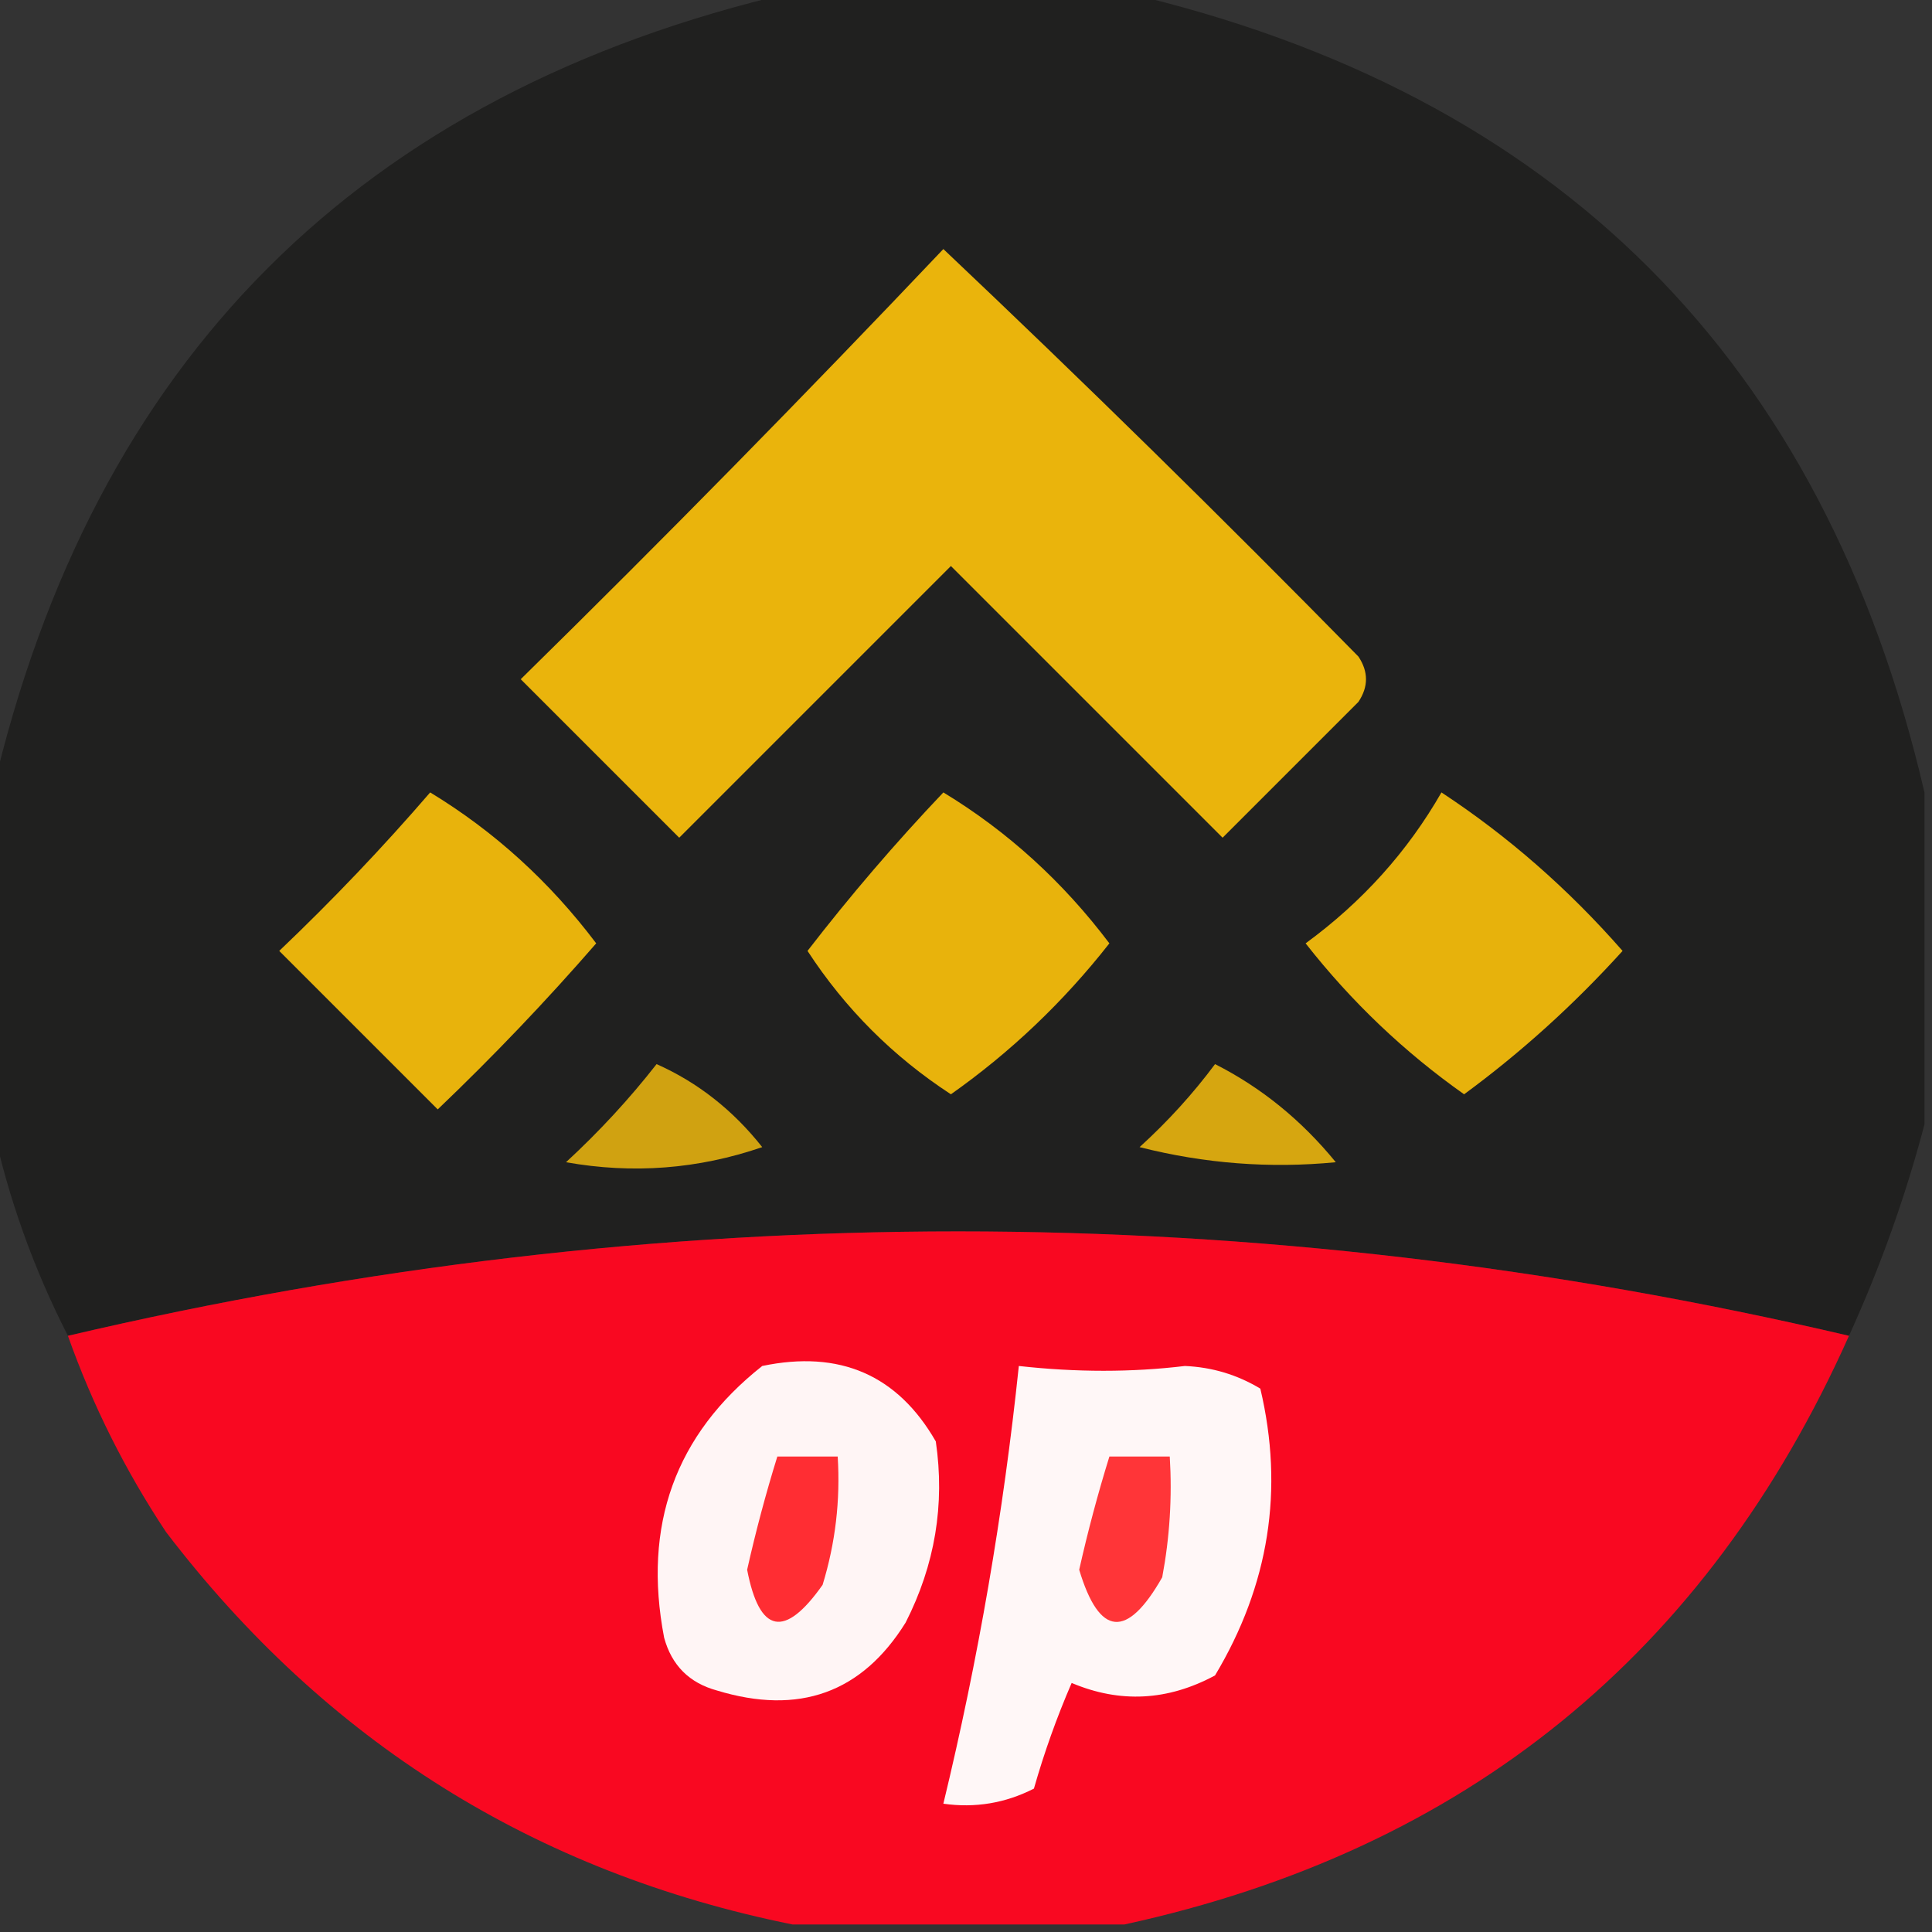 <?xml version="1.0" encoding="UTF-8"?>
<!DOCTYPE svg PUBLIC "-//W3C//DTD SVG 1.1//EN" "http://www.w3.org/Graphics/SVG/1.1/DTD/svg11.dtd">
<svg xmlns="http://www.w3.org/2000/svg" version="1.1" width="128px" height="128px" style="shape-rendering:geometricPrecision; text-rendering:geometricPrecision; image-rendering:optimizeQuality; fill-rule:evenodd; clip-rule:evenodd" xmlns:xlink="http://www.w3.org/1999/xlink">
<rect width="100%" height="100%" fill="#333333" stroke="none"/>
<g><path style="opacity:0.984" fill="#20201f" d="M 52.5,-0.5 C 59.833,-0.5 67.167,-0.5 74.5,-0.5C 103.176,6.176 120.842,23.842 127.5,52.5C 127.5,59.833 127.5,67.167 127.5,74.5C 126.236,79.292 124.569,83.958 122.5,88.5C 83.132,79.276 43.799,79.276 4.5,88.5C 2.219,84.039 0.553,79.372 -0.5,74.5C -0.5,67.167 -0.5,59.833 -0.5,52.5C 6.176,23.825 23.842,6.158 52.5,-0.5 Z"/></g>
<g><path style="opacity:1" fill="#eab40c" d="M 62.5,16.5 C 71.798,25.298 80.965,34.298 90,43.5C 90.667,44.5 90.667,45.5 90,46.5C 87,49.5 84,52.5 81,55.5C 75,49.5 69,43.5 63,37.5C 57,43.5 51,49.5 45,55.5C 41.5,52 38,48.5 34.5,45C 44.036,35.632 53.369,26.132 62.5,16.5 Z"/></g>
<g><path style="opacity:1" fill="#e8b30c" d="M 28.5,52.5 C 32.75,55.079 36.417,58.412 39.5,62.5C 36.182,66.318 32.682,69.985 29,73.5C 25.5,70 22,66.5 18.5,63C 22.037,59.631 25.371,56.131 28.5,52.5 Z"/></g>
<g><path style="opacity:1" fill="#e8b30c" d="M 62.5,52.5 C 66.75,55.079 70.417,58.412 73.5,62.5C 70.468,66.366 66.968,69.699 63,72.5C 59.167,70 56,66.833 53.5,63C 56.322,59.345 59.322,55.845 62.5,52.5 Z"/></g>
<g><path style="opacity:1" fill="#e7b20c" d="M 95.5,52.5 C 99.905,55.396 103.905,58.896 107.5,63C 104.287,66.549 100.787,69.716 97,72.5C 93.032,69.699 89.532,66.366 86.5,62.5C 90.257,59.749 93.257,56.415 95.5,52.5 Z"/></g>
<g><path style="opacity:1" fill="#d0a211" d="M 43.5,70.5 C 46.225,71.713 48.559,73.546 50.5,76C 46.259,77.457 41.925,77.791 37.5,77C 39.706,74.963 41.706,72.797 43.5,70.5 Z"/></g>
<g><path style="opacity:1" fill="#d6a610" d="M 80.5,70.5 C 83.563,72.051 86.23,74.218 88.5,77C 84.13,77.425 79.797,77.091 75.5,76C 77.373,74.296 79.04,72.463 80.5,70.5 Z"/></g>
<g><path style="opacity:0.977" fill="#fd0821" d="M 122.5,88.5 C 113.083,109.582 97.083,122.582 74.5,127.5C 67.167,127.5 59.833,127.5 52.5,127.5C 35.433,124.047 21.599,115.38 11,101.5C 8.295,97.424 6.128,93.09 4.5,88.5C 43.799,79.276 83.132,79.276 122.5,88.5 Z"/></g>
<g><path style="opacity:1" fill="#fff5f5" d="M 50.5,90.5 C 55.635,89.426 59.468,91.093 62,95.5C 62.611,99.682 61.944,103.682 60,107.5C 57.103,112.155 52.937,113.655 47.5,112C 45.667,111.5 44.5,110.333 44,108.5C 42.572,101.053 44.739,95.052 50.5,90.5 Z"/></g>
<g><path style="opacity:1" fill="#fff7f7" d="M 67.5,90.5 C 71.316,90.924 74.983,90.924 78.5,90.5C 80.299,90.577 81.966,91.077 83.5,92C 85.083,98.685 84.083,105.019 80.5,111C 77.376,112.687 74.209,112.854 71,111.5C 70.014,113.778 69.18,116.111 68.5,118.5C 66.604,119.466 64.604,119.799 62.5,119.5C 64.809,109.951 66.476,100.285 67.5,90.5 Z"/></g>
<g><path style="opacity:1" fill="#ff2d33" d="M 51.5,96.5 C 52.833,96.5 54.167,96.5 55.5,96.5C 55.681,99.397 55.348,102.23 54.5,105C 51.984,108.57 50.317,108.237 49.5,104C 50.071,101.456 50.738,98.956 51.5,96.5 Z"/></g>
<g><path style="opacity:1" fill="#ff3538" d="M 73.5,96.5 C 74.833,96.5 76.167,96.5 77.5,96.5C 77.664,99.187 77.497,101.854 77,104.5C 74.665,108.604 72.832,108.437 71.5,104C 72.071,101.456 72.738,98.956 73.5,96.5 Z"/></g>
</svg>
